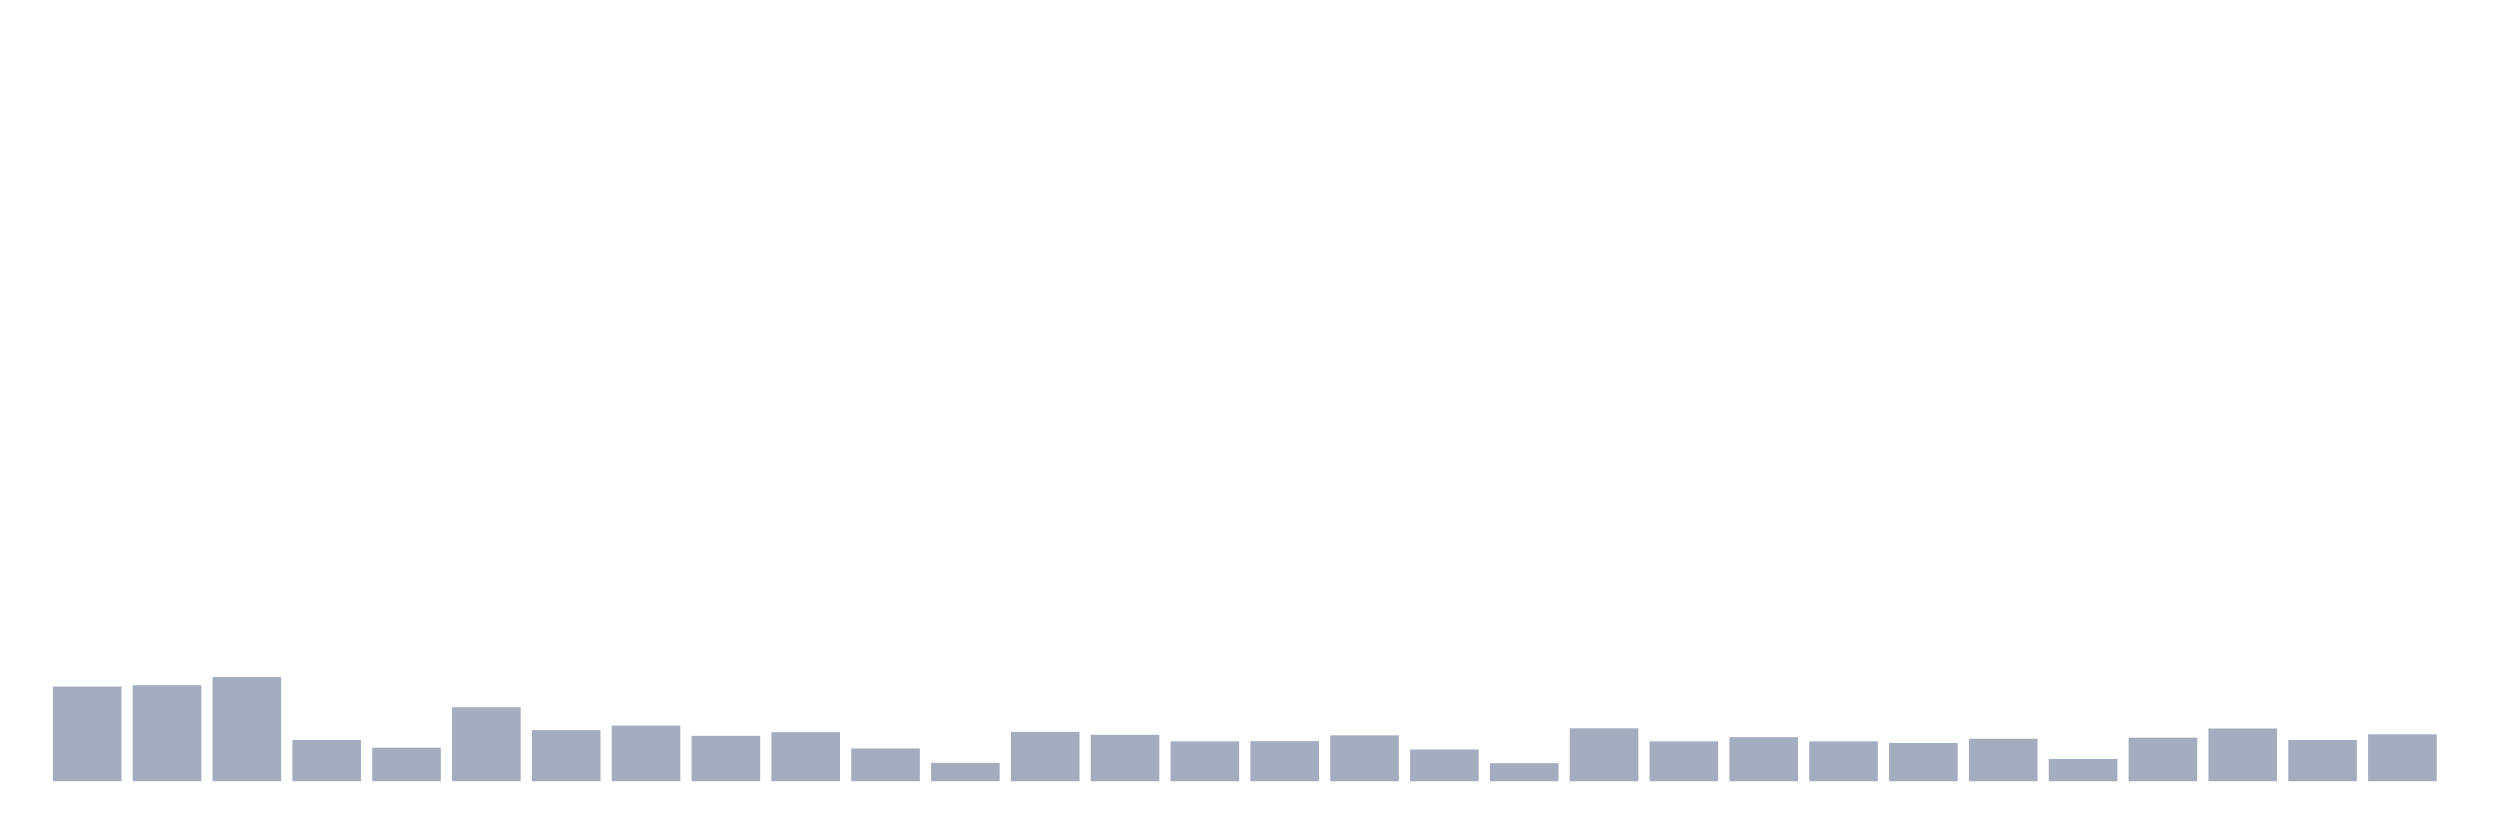 <svg xmlns="http://www.w3.org/2000/svg" viewBox="0 0 480 160"><g transform="translate(10,10)"><rect class="bar" x="0.153" width="13.175" y="121.807" height="18.193" fill="rgb(164,173,192)"></rect><rect class="bar" x="15.482" width="13.175" y="121.555" height="18.445" fill="rgb(164,173,192)"></rect><rect class="bar" x="30.81" width="13.175" y="119.993" height="20.007" fill="rgb(164,173,192)"></rect><rect class="bar" x="46.138" width="13.175" y="132.088" height="7.912" fill="rgb(164,173,192)"></rect><rect class="bar" x="61.466" width="13.175" y="133.549" height="6.451" fill="rgb(164,173,192)"></rect><rect class="bar" x="76.794" width="13.175" y="125.788" height="14.212" fill="rgb(164,173,192)"></rect><rect class="bar" x="92.123" width="13.175" y="130.173" height="9.827" fill="rgb(164,173,192)"></rect><rect class="bar" x="107.451" width="13.175" y="129.316" height="10.684" fill="rgb(164,173,192)"></rect><rect class="bar" x="122.779" width="13.175" y="131.281" height="8.719" fill="rgb(164,173,192)"></rect><rect class="bar" x="138.107" width="13.175" y="130.576" height="9.424" fill="rgb(164,173,192)"></rect><rect class="bar" x="153.436" width="13.175" y="133.701" height="6.299" fill="rgb(164,173,192)"></rect><rect class="bar" x="168.764" width="13.175" y="136.472" height="3.528" fill="rgb(164,173,192)"></rect><rect class="bar" x="184.092" width="13.175" y="130.526" height="9.474" fill="rgb(164,173,192)"></rect><rect class="bar" x="199.42" width="13.175" y="131.08" height="8.92" fill="rgb(164,173,192)"></rect><rect class="bar" x="214.748" width="13.175" y="132.34" height="7.66" fill="rgb(164,173,192)"></rect><rect class="bar" x="230.077" width="13.175" y="132.289" height="7.711" fill="rgb(164,173,192)"></rect><rect class="bar" x="245.405" width="13.175" y="131.181" height="8.819" fill="rgb(164,173,192)"></rect><rect class="bar" x="260.733" width="13.175" y="133.902" height="6.098" fill="rgb(164,173,192)"></rect><rect class="bar" x="276.061" width="13.175" y="136.523" height="3.477" fill="rgb(164,173,192)"></rect><rect class="bar" x="291.39" width="13.175" y="129.82" height="10.18" fill="rgb(164,173,192)"></rect><rect class="bar" x="306.718" width="13.175" y="132.34" height="7.66" fill="rgb(164,173,192)"></rect><rect class="bar" x="322.046" width="13.175" y="131.533" height="8.467" fill="rgb(164,173,192)"></rect><rect class="bar" x="337.374" width="13.175" y="132.34" height="7.66" fill="rgb(164,173,192)"></rect><rect class="bar" x="352.702" width="13.175" y="132.642" height="7.358" fill="rgb(164,173,192)"></rect><rect class="bar" x="368.031" width="13.175" y="131.836" height="8.164" fill="rgb(164,173,192)"></rect><rect class="bar" x="383.359" width="13.175" y="135.716" height="4.284" fill="rgb(164,173,192)"></rect><rect class="bar" x="398.687" width="13.175" y="131.634" height="8.366" fill="rgb(164,173,192)"></rect><rect class="bar" x="414.015" width="13.175" y="129.87" height="10.13" fill="rgb(164,173,192)"></rect><rect class="bar" x="429.344" width="13.175" y="132.088" height="7.912" fill="rgb(164,173,192)"></rect><rect class="bar" x="444.672" width="13.175" y="130.979" height="9.021" fill="rgb(164,173,192)"></rect></g></svg>